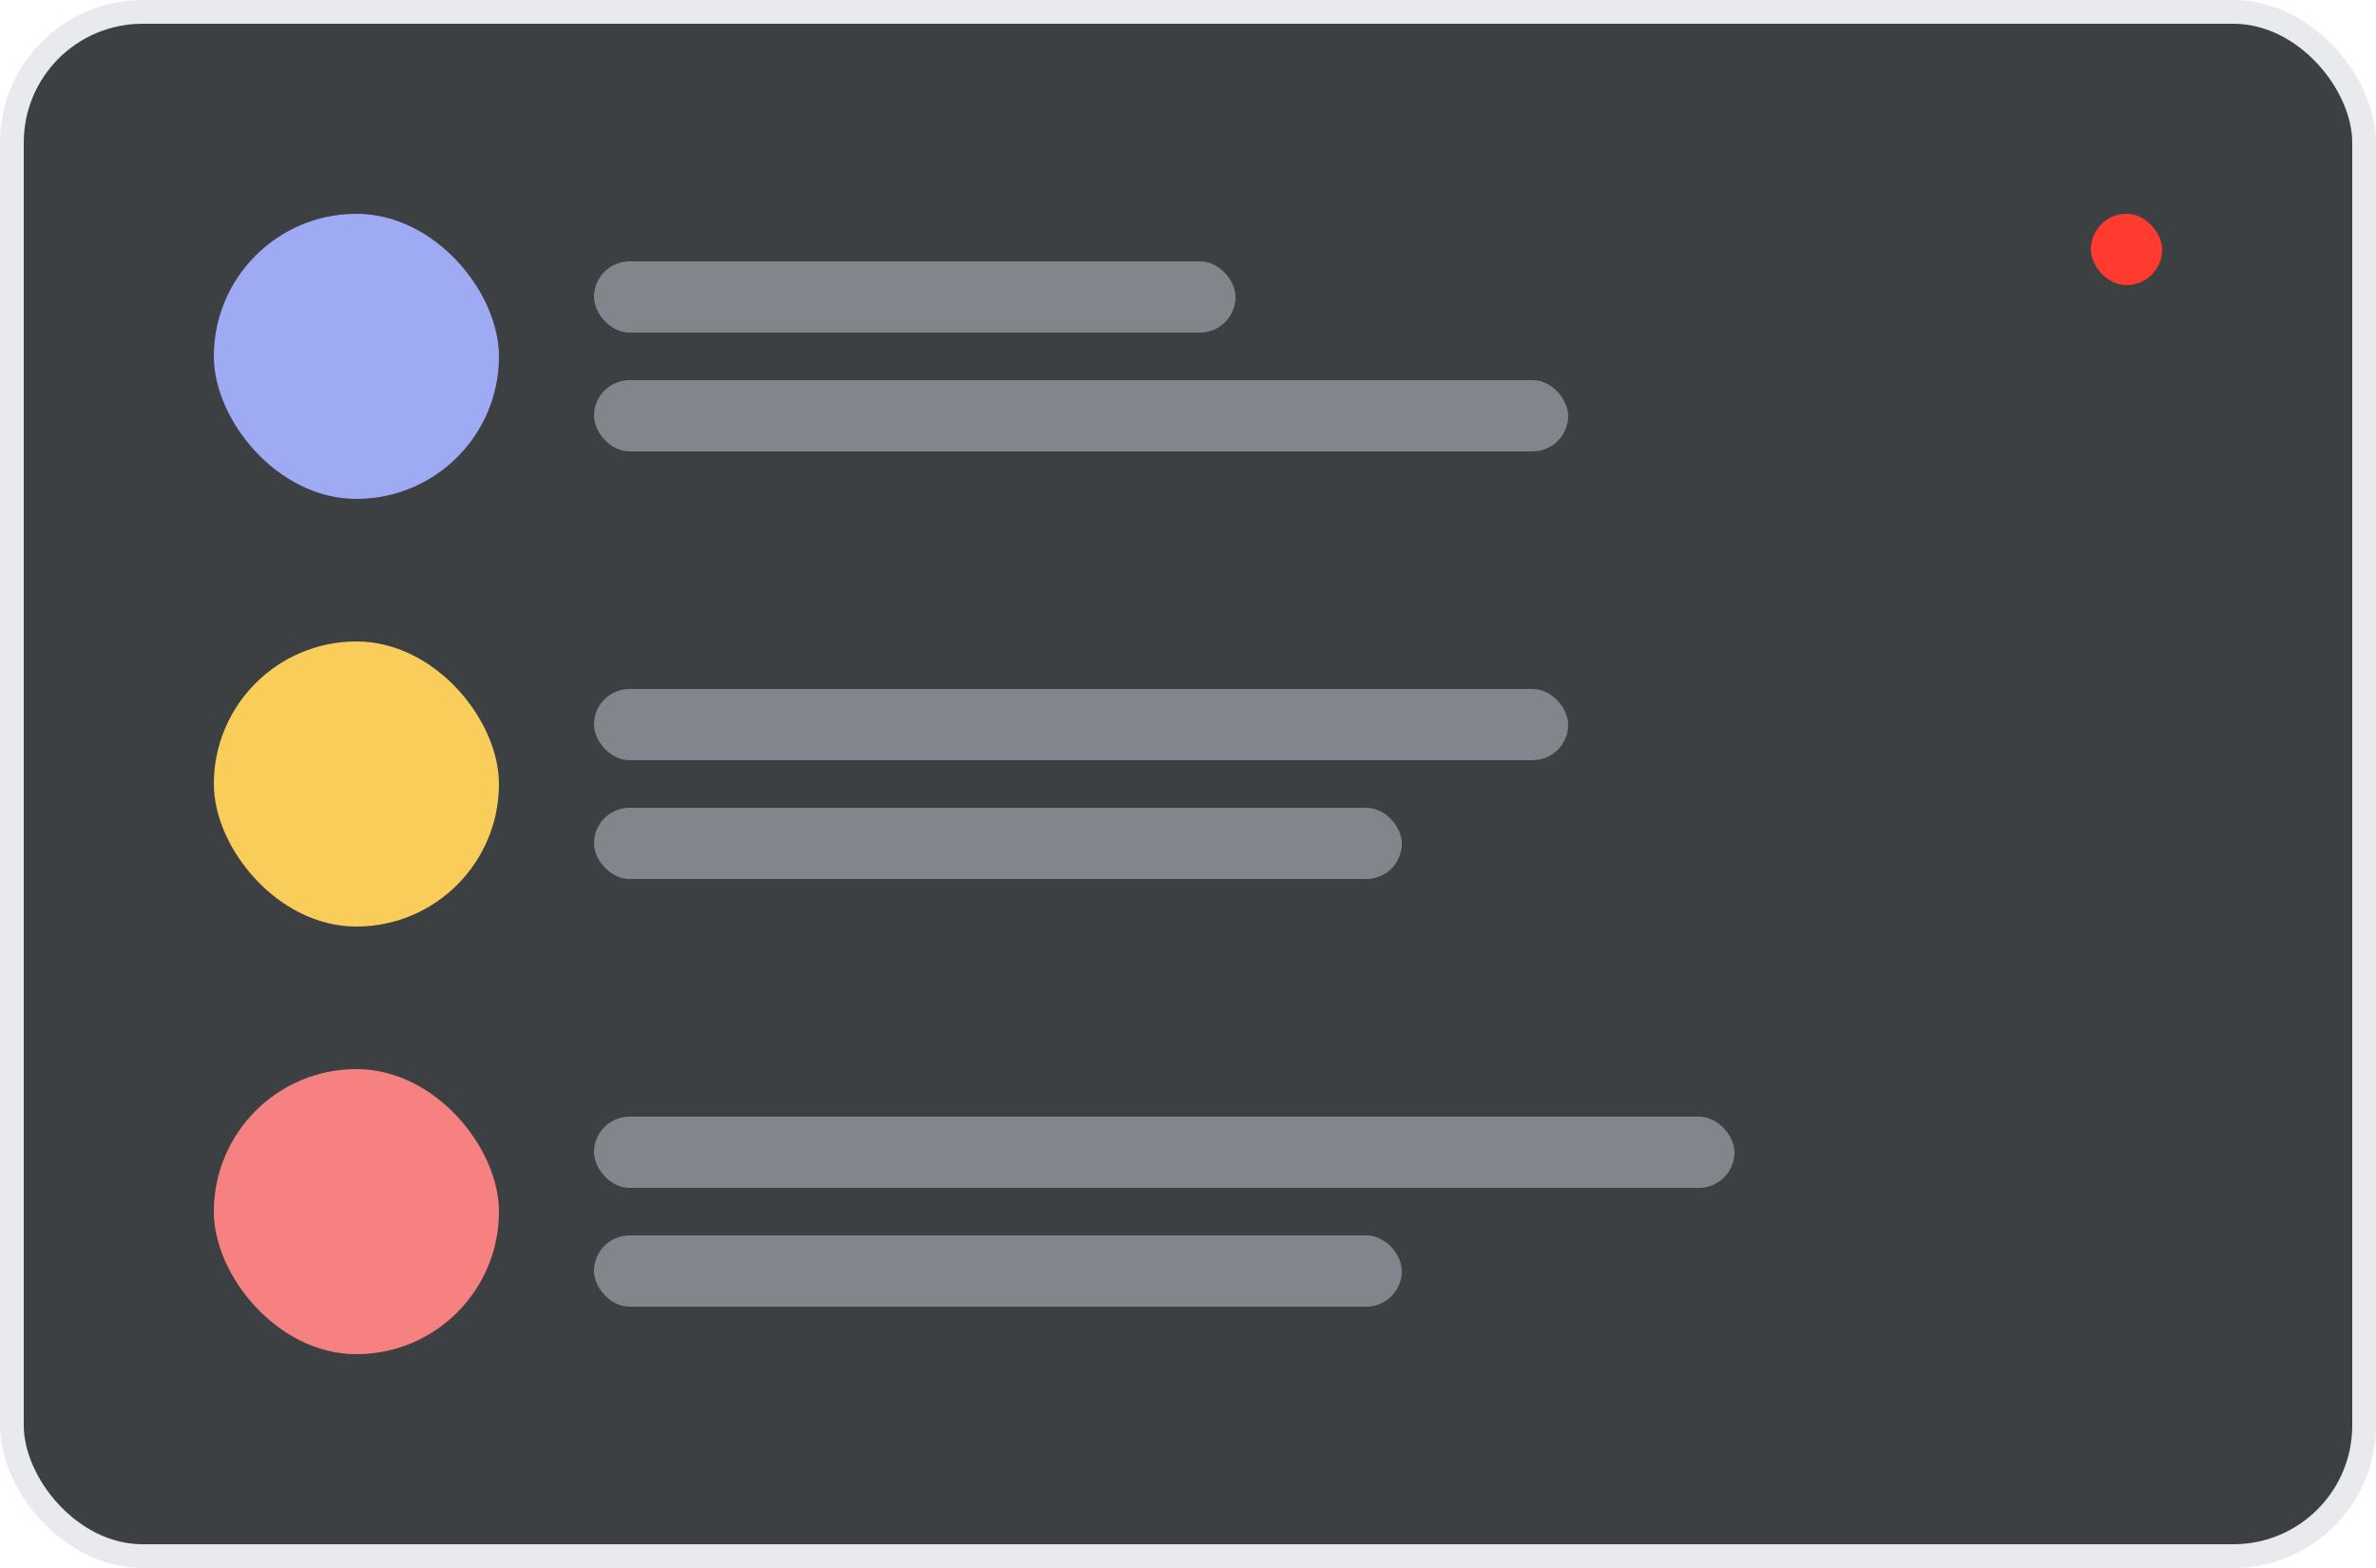 <svg width="100" height="66" viewBox="0 0 100 66" fill="none" xmlns="http://www.w3.org/2000/svg">
<rect x="0.5" y="0.5" width="99" height="65" rx="5.5" fill="#3C4043" stroke="#E8EAED"/>
<rect x="9" y="9" width="12" height="12" rx="6" fill="#9EAAF4"/>
<rect x="9" y="27" width="12" height="12" rx="6" fill="#F8CD59"/>
<rect x="9" y="45" width="12" height="12" rx="6" fill="#F68181"/>
<rect x="25" y="11" width="27" height="3" rx="1.5" fill="#80868B"/>
<rect x="25" y="16" width="41" height="3" rx="1.5" fill="#80868B"/>
<rect x="25" y="29" width="41" height="3" rx="1.5" fill="#80868B"/>
<rect x="25" y="34" width="34" height="3" rx="1.5" fill="#80868B"/>
<rect x="25" y="47" width="48" height="3" rx="1.5" fill="#80868B"/>
<rect x="25" y="52" width="34" height="3" rx="1.5" fill="#80868B"/>
<rect x="88" y="9" width="3" height="3" rx="1.5" fill="#FF3B30"/>
</svg>
